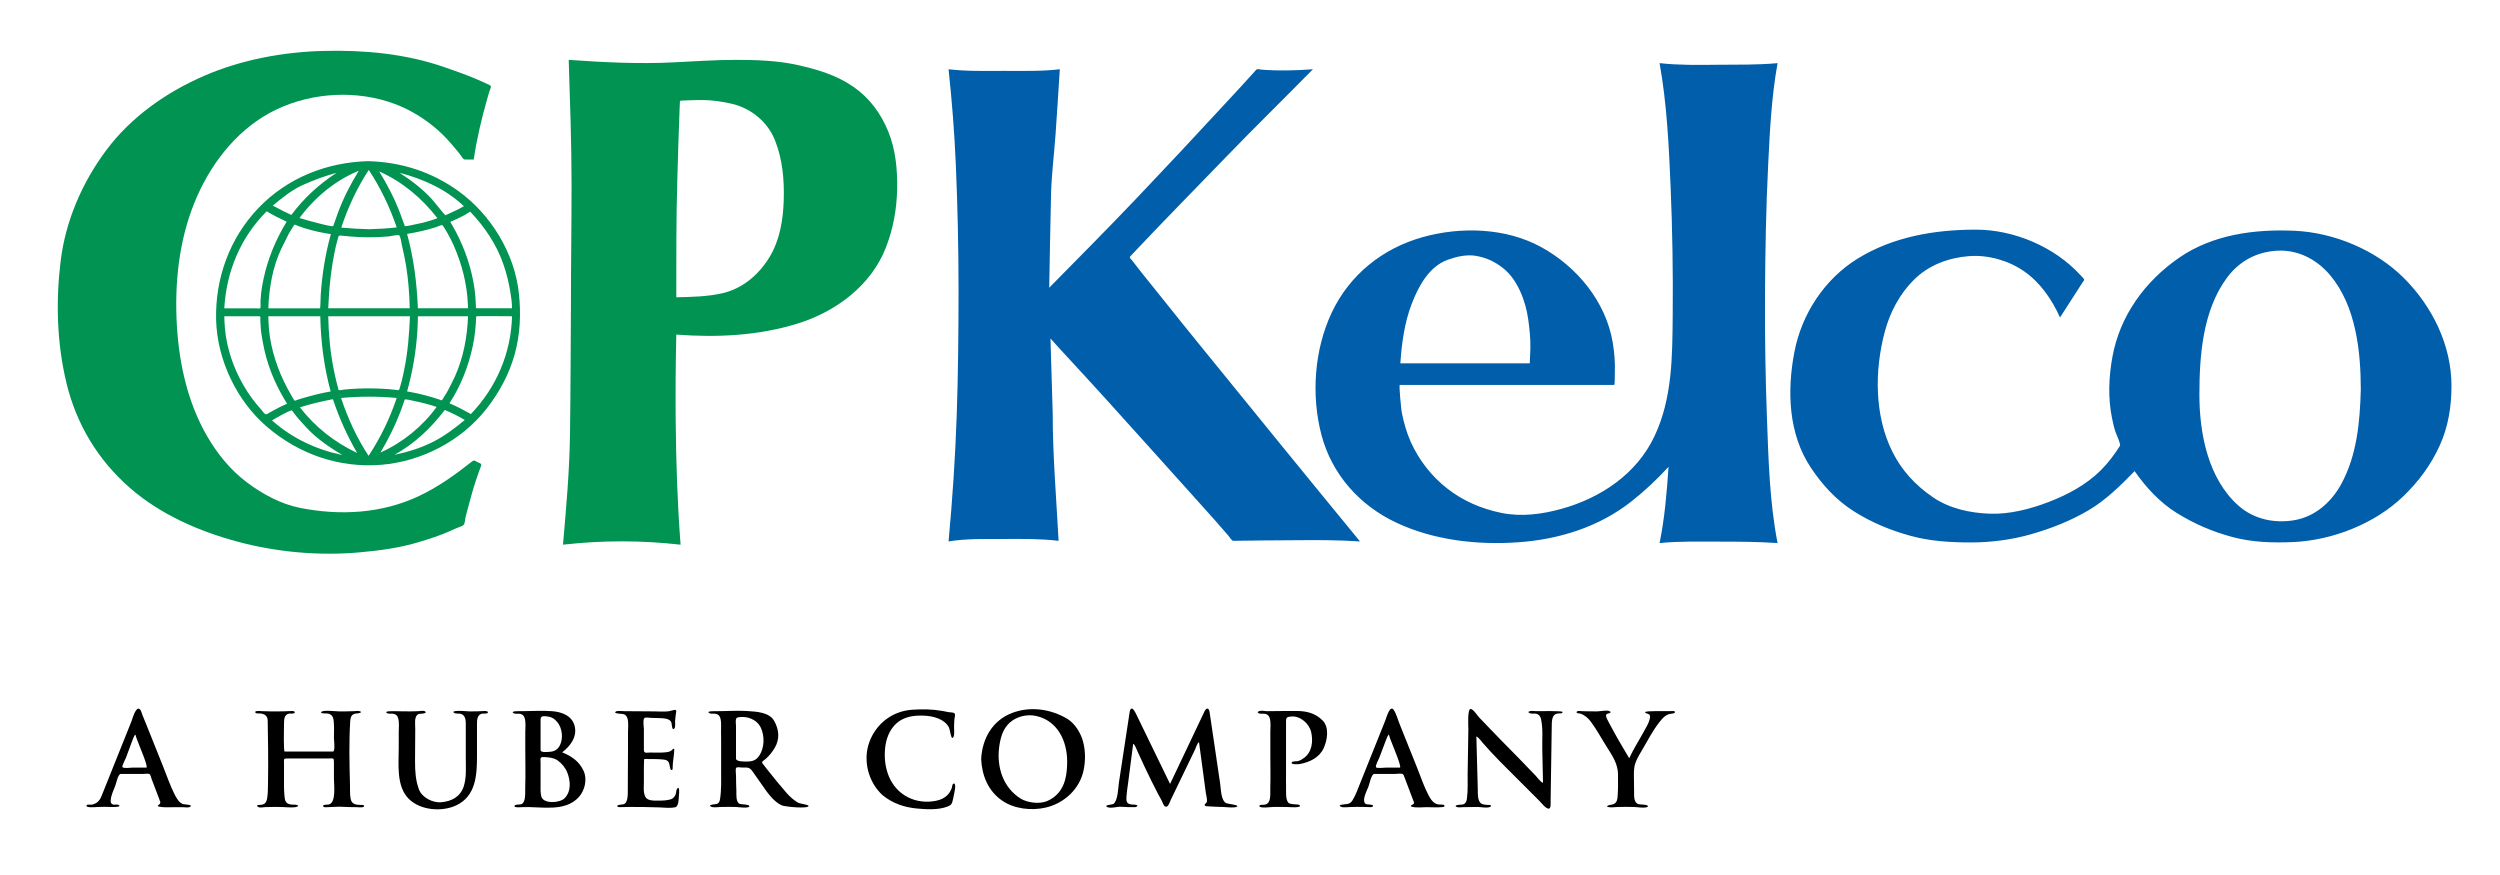 <?xml version="1.0" encoding="utf-8"?>
<!-- Generator: Adobe Illustrator 16.0.0, SVG Export Plug-In . SVG Version: 6.00 Build 0)  -->
<!DOCTYPE svg PUBLIC "-//W3C//DTD SVG 1.1//EN" "http://www.w3.org/Graphics/SVG/1.1/DTD/svg11.dtd">
<svg version="1.1" id="Ebene_1" xmlns="http://www.w3.org/2000/svg" xmlns:xlink="http://www.w3.org/1999/xlink" x="0px" y="0px"
	 width="566.929px" height="198.425px" viewBox="0 0 566.929 198.425" enable-background="new 0 0 566.929 198.425"
	 xml:space="preserve">
<g>
	<path fill="#009352" d="M107.428,36.178c0.708-4.751,1.786-9.351,3.117-13.965c0.139-0.483,0.28-0.965,0.422-1.448
		c0.152-0.514,0.641-1.198,0.092-1.46c-1.199-0.573-2.394-1.107-3.623-1.614c-2.188-0.904-4.429-1.685-6.665-2.462
		c-8.782-3.057-18.191-3.915-27.425-3.681c-9.14,0.232-18.626,1.992-27.041,5.642c-8.57,3.717-16.518,9.279-22.16,16.808
		c-5.497,7.335-9.284,16.081-10.396,25.229c-1.114,9.168-0.852,18.631,1.324,27.634c2.258,9.347,7.1,17.395,14.329,23.728
		c6.968,6.104,15.775,9.926,24.645,12.292c8.755,2.336,18.309,3.192,27.343,2.393c4.616-0.409,9.269-1.017,13.712-2.383
		c2.287-0.703,4.573-1.411,6.762-2.386c0.545-0.242,1.092-0.479,1.635-0.728c0.422-0.194,1.38-0.432,1.665-0.786
		c0.278-0.346,0.304-1.286,0.408-1.727c0.139-0.588,0.307-1.171,0.461-1.755c0.589-2.233,1.19-4.453,1.92-6.645
		c0.356-1.07,0.722-2.126,1.13-3.176c0.237-0.608-0.307-0.619-0.845-0.908c-0.72-0.388-0.701-0.524-1.326-0.03
		c-3.706,2.932-7.578,5.687-11.859,7.716c-8.463,4.011-17.957,4.513-27.04,2.701c-4.342-0.866-8.517-3.141-12.017-5.772
		c-3.728-2.802-6.703-6.461-9.03-10.482c-4.712-8.14-6.612-17.668-6.946-26.987c-0.333-9.3,0.875-18.771,4.649-27.337
		c3.664-8.318,9.75-15.847,18.094-19.8c8.168-3.871,18.229-4.402,26.732-1.227c3.619,1.352,6.835,3.355,9.74,5.891
		c1.415,1.235,2.663,2.614,3.865,4.055c0.556,0.666,1.124,1.327,1.621,2.039c0.372,0.532,0.345,0.632,0.967,0.632
		C106.27,36.178,106.849,36.178,107.428,36.178z"/>
	<path fill="#009352" d="M129.472,69.357c-0.066,9.702-0.078,19.406-0.212,29.107c-0.116,8.373-0.864,16.718-1.589,25.056
		c8.912-1.009,17.753-1.008,26.665,0c-0.723-9.331-1.024-18.693-1.109-28.051c-0.059-6.536-0.013-13.061,0.138-19.594
		c9.233,0.696,18.572,0.263,27.468-2.487c8.665-2.679,16.702-8.603,20.067-17.266c1.652-4.252,2.437-8.572,2.542-13.137
		c0.102-4.393-0.328-9.087-2.016-13.186c-1.685-4.091-4.239-7.583-7.901-10.12c-3.833-2.654-8.194-3.94-12.694-4.942
		c-4.468-0.995-9.239-1.16-13.801-1.16c-4.711,0-9.404,0.312-14.106,0.554c-8.026,0.415-15.95,0.009-23.958-0.554
		c0.296,9.42,0.646,18.867,0.646,28.292C129.611,51.033,129.472,60.194,129.472,69.357z M153.365,67.417
		c0-8.845-0.034-17.692,0.231-26.535c0.161-5.34,0.278-10.684,0.512-16.021c0.029-0.646,0.057-1.291,0.085-1.937
		c0.006-0.14,1.225-0.143,1.435-0.152c1.168-0.05,2.331-0.089,3.5-0.089c2.327,0,4.677,0.34,6.936,0.878
		c4.266,1.017,8.014,4.094,9.648,8.178c1.75,4.367,2.155,9.004,2.015,13.678c-0.134,4.465-0.902,9.138-3.292,13.001
		c-2.439,3.942-6.083,7.054-10.674,8.093C160.362,67.28,156.832,67.329,153.365,67.417"/>
	<path fill="#009352" d="M83.491,36.547c-9.355,0.238-18.29,3.767-24.835,10.572c-6.579,6.84-9.898,16.035-9.646,25.467
		c0.242,9.056,4.706,18.396,11.605,24.267c7.243,6.164,16.278,9.309,25.808,8.551c9.142-0.727,18.148-5.395,23.845-12.634
		c2.936-3.73,5.187-7.89,6.461-12.479c1.246-4.489,1.433-9.101,0.948-13.714c-0.954-9.083-6.309-17.887-13.675-23.216
		C97.928,38.966,90.967,36.742,83.491,36.547z M116.116,69.913c-2.613,0-5.226,0-7.838,0c-0.495,0-0.345-0.155-0.363-0.67
		c-0.022-0.625-0.063-1.247-0.105-1.871c-0.075-1.101-0.23-2.21-0.43-3.294c-0.864-4.688-2.491-8.998-4.888-13.112
		c-0.125-0.215-0.251-0.431-0.377-0.647c1.138-0.481,2.239-0.999,3.326-1.587c0.198-0.106,1.151-0.782,1.228-0.698
		c0.392,0.428,0.789,0.85,1.17,1.287c1.555,1.781,2.927,3.687,4.103,5.738c2.341,4.087,3.518,8.555,4.079,13.202
		C116.086,68.805,116.084,69.365,116.116,69.913 M83.675,88.074c-1.89,0-3.772,0.069-5.653,0.278
		c-0.216,0.024-1.2,0.265-1.257,0.041c-0.153-0.598-0.307-1.195-0.46-1.792c-0.225-0.878-0.411-1.77-0.593-2.657
		c-0.828-4.038-1.189-8.111-1.279-12.228c6.177,0,12.354,0,18.532,0c-0.169,4.048-0.473,8.063-1.286,12.039
		c-0.188,0.918-0.378,1.84-0.608,2.75c-0.125,0.493-0.274,0.981-0.412,1.471c-0.188,0.673-0.271,0.501-0.976,0.422
		C87.683,88.174,85.687,88.074,83.675,88.074 M89.96,90.246c-1.558,4.686-3.667,8.998-6.378,13.125
		c-2.702-4.116-4.686-8.458-6.238-13.125C81.588,89.86,85.717,89.86,89.96,90.246 M74.433,69.913
		c0.201-4.754,0.676-9.429,1.728-14.076c0.114-0.506,0.254-1,0.397-1.498c0.271-0.947,0.133-0.987,1.109-0.878
		c1.201,0.133,2.403,0.224,3.609,0.289c2.305,0.124,4.632,0.044,6.931-0.144c0.475-0.039,2.001-0.452,2.307-0.237
		c0.34,0.238,0.499,1.691,0.604,2.153c0.359,1.584,0.719,3.167,0.975,4.77c0.508,3.196,0.756,6.388,0.825,9.622
		C86.756,69.913,80.594,69.913,74.433,69.913 M83.675,51.981c-2.106-0.058-4.186-0.178-6.285-0.369
		c1.542-4.634,3.559-8.99,6.238-13.078c2.692,4.1,4.748,8.392,6.332,13.032C87.861,51.813,85.788,51.921,83.675,51.981
		 M85.985,38.858c5.317,2.406,9.646,6.033,13.217,10.628c-1.579,0.583-3.256,1.05-4.911,1.366c-0.269,0.051-2.437,0.567-2.494,0.408
		c-0.318-0.883-0.638-1.765-0.965-2.645C89.555,45.177,87.902,41.981,85.985,38.858 M90.606,39.182
		c5.399,1.406,10.498,3.722,14.604,7.579c-1.36,0.779-2.788,1.409-4.213,2.062c-0.067,0.031-2.734-3.316-3.062-3.669
		C95.752,42.803,93.291,40.916,90.606,39.182 M81.365,38.72c-1.915,3.122-3.574,6.34-4.819,9.791
		c-0.326,0.904-0.646,1.809-0.964,2.715c-0.084,0.237-2.066-0.271-2.408-0.352c-1.774-0.422-3.511-0.91-5.257-1.434
		C71.331,44.809,76.012,40.901,81.365,38.72 M66.069,48.748c-1.436-0.657-2.821-1.37-4.207-2.126
		c2.074-1.708,4.28-3.532,6.752-4.644c2.538-1.142,5.023-2.063,7.712-2.796C72.324,41.811,68.929,44.892,66.069,48.748
		 M75.034,53.092c-1.264,4.534-2.001,9.157-2.308,13.853c-0.029,0.442-0.067,2.968-0.143,2.968c-1.068,0-2.135,0-3.203,0
		c-2.829,0-5.657,0-8.485,0c-0.016,0-0.032,0-0.047,0c0.157-4.55,0.988-9.44,2.976-13.58c0.524-1.093,1.064-2.177,1.625-3.252
		c0.222-0.424,0.498-0.825,0.747-1.234c0.181-0.297,0.362-0.595,0.543-0.893c0.057-0.093,0.726,0.232,0.842,0.276
		c2.012,0.768,4.267,1.33,6.391,1.685C74.325,52.974,74.68,53.033,75.034,53.092 M72.63,71.716
		c0.122,5.782,0.832,11.468,2.357,17.051c-2.173,0.38-4.27,0.926-6.385,1.534c-0.584,0.168-1.14,0.361-1.708,0.577
		c-0.14,0.053-0.755-1.087-0.889-1.324c-0.566-1-1.122-2.006-1.62-3.043c-1.983-4.139-3.341-8.884-3.495-13.494
		c-0.015-0.434-0.029-0.868-0.043-1.301C64.774,71.716,68.703,71.716,72.63,71.716 M75.495,90.525
		c1.433,4.294,3.227,8.284,5.5,12.199c-5.165-2.453-9.465-5.83-12.986-10.351C70.483,91.593,72.948,91.012,75.495,90.525
		 M77.622,103.186c-5.944-1.233-11.393-3.811-15.944-7.855c0.458-0.259,4.323-2.555,4.559-2.222
		c0.995,1.409,2.148,2.669,3.321,3.927C71.901,99.547,74.715,101.412,77.622,103.186 M86.264,102.632
		c1.783-2.974,3.305-6.044,4.545-9.281c0.345-0.902,0.659-1.804,0.963-2.721c0.072-0.218,1.971,0.272,2.294,0.336
		c1.679,0.336,3.328,0.772,4.951,1.314C95.798,96.738,91.277,100.384,86.264,102.632 M100.868,92.973
		c1.563,0.664,3.076,1.382,4.528,2.265c-2.291,1.908-4.667,3.701-7.348,5.037c-2.731,1.361-5.617,2.244-8.596,2.865
		C94.033,100.591,97.699,97.109,100.868,92.973 M92.317,88.767c1.25-4.481,2.04-9.079,2.333-13.725
		c0.024-0.388,0.147-3.327,0.122-3.327c0.959,0,1.919,0,2.878,0c2.813,0,5.625,0,8.437,0c0.016,0,0.032,0,0.048,0
		c-0.168,4.642-1.042,9.372-2.959,13.633c-0.486,1.08-1.062,2.129-1.594,3.187c-0.215,0.428-0.487,0.831-0.737,1.239
		c-0.181,0.297-0.363,0.595-0.544,0.891c-0.152,0.25-0.499-0.004-0.745-0.085c-2.132-0.708-4.298-1.298-6.512-1.686
		C92.802,88.852,92.56,88.81,92.317,88.767 M94.767,69.913c-0.243-5.75-0.934-11.308-2.449-16.868
		c2.229-0.387,4.436-0.829,6.585-1.548c0.218-0.073,1.365-0.55,1.433-0.451c0.359,0.528,0.705,1.046,1.02,1.603
		c0.532,0.942,1.056,1.925,1.491,2.915c1.897,4.311,3.09,8.874,3.262,13.595c0.009,0.251,0.018,0.503,0.027,0.754
		C102.345,69.913,98.556,69.913,94.767,69.913 M60.476,47.916c1.466,0.891,2.973,1.638,4.528,2.357
		c-2.494,4.1-4.255,8.344-5.259,13.04c-0.222,1.038-0.415,2.11-0.528,3.165c-0.064,0.602-0.112,1.202-0.153,1.805
		c-0.023,0.328,0.12,1.471-0.066,1.63c-0.124,0.105-0.806,0-0.96,0c-0.818,0-1.637,0-2.456,0c-1.486,0-2.972,0-4.458,0
		c-0.086,0-0.173,0-0.26,0C51.342,61.57,54.536,53.855,60.476,47.916 M50.863,71.716c2.625,0,5.25,0,7.875,0
		c0.467,0,0.275,0.447,0.29,0.868c0.021,0.607,0.066,1.212,0.106,1.82c0.073,1.101,0.294,2.233,0.488,3.32
		c0.809,4.53,2.48,8.806,4.829,12.754c0.211,0.356,0.431,0.708,0.646,1.062c-1.049,0.468-2.07,0.964-3.072,1.526
		c-0.495,0.277-0.989,0.554-1.483,0.83c-0.479,0.268-0.913-0.583-1.243-0.943c-1.538-1.676-2.862-3.492-4.014-5.457
		c-2.339-3.989-3.892-8.532-4.288-13.153C50.921,73.466,50.889,72.596,50.863,71.716 M106.782,93.896
		c-1.594-0.89-3.172-1.727-4.853-2.449c2.589-3.978,4.291-8.358,5.287-12.989c0.477-2.222,0.688-4.436,0.767-6.706
		c0.003-0.116,7.054-0.038,7.783-0.038c0.117,0,0.233,0,0.35,0C115.886,80.104,112.572,87.849,106.782,93.896"/>
	<path fill="#005EAA" d="M238.72,93.575c0,9.673,0.818,19.312,1.334,28.966c0.002,0.034,0.004,0.068,0.005,0.103
		c-4.108-0.49-8.298-0.44-12.43-0.417c-4.119,0.023-8.45-0.125-12.523,0.555c0.875-9.486,1.522-18.991,1.847-28.514
		c0.326-9.534,0.416-19.067,0.416-28.605c0-9.413-0.212-18.818-0.611-28.222c-0.308-7.262-0.875-14.508-1.652-21.735
		c4.149,0.491,8.443,0.37,12.616,0.37c4.174,0,8.467,0.12,12.616-0.37c-0.318,4.907-0.621,9.815-0.966,14.72
		c-0.319,4.537-0.913,9.086-1.025,13.634c-0.175,7.062-0.278,14.124-0.413,21.186c6.611-6.71,13.252-13.391,19.745-20.218
		c6.742-7.09,13.424-14.229,20.058-21.421c1.206-1.306,2.428-2.596,3.621-3.912c0.789-0.868,1.576-1.736,2.364-2.604
		c0.382-0.42,0.763-0.84,1.145-1.261c0.254-0.279,0.867-0.063,1.217-0.035c3.889,0.313,7.768,0.199,11.652-0.089
		c-6.589,6.71-13.328,13.279-19.855,20.048c-6.71,6.958-13.508,13.833-20.139,20.866c-0.486,0.516-0.973,1.031-1.459,1.547
		c-0.261,0.277,0.191,0.571,0.395,0.834c0.756,0.97,1.497,1.955,2.27,2.911c1.566,1.939,3.131,3.879,4.683,5.83
		c2.894,3.641,5.813,7.263,8.75,10.869c6.077,7.457,12.125,14.936,18.206,22.39c5.931,7.269,11.863,14.537,17.823,21.783
		c-4.688-0.312-9.454-0.327-14.153-0.279c-4.862,0.049-9.724,0.041-14.585,0.138c-0.335,0.007-0.881-0.895-1.09-1.136
		c-0.313-0.359-0.626-0.718-0.938-1.078c-0.769-0.886-1.534-1.774-2.313-2.651c-1.673-1.883-3.366-3.747-5.045-5.624
		c-3.314-3.705-6.656-7.384-9.971-11.088c-6.238-6.968-12.528-13.908-18.882-20.77c-1.085-1.171-2.162-2.345-3.218-3.542
		C238.382,82.36,238.551,87.967,238.72,93.575z M376.344,14.318c1.667,9.269,2.108,18.733,2.505,28.128
		c0.41,9.698,0.567,19.429,0.472,29.135c-0.092,9.32-0.07,18.719-4.128,27.336c-4.021,8.542-12.171,14.004-21.1,16.48
		c-4.402,1.221-9.108,1.85-13.634,0.915c-4.528-0.936-8.64-2.688-12.292-5.547c-3.53-2.762-6.425-6.462-8.25-10.559
		c-0.945-2.125-1.576-4.353-2.032-6.632c-0.105-0.523-0.697-6.285-0.443-6.285c10.713,0,21.426,0,32.138,0c5.11,0,10.221,0,15.331,0
		c0.376,0,0.752,0,1.128,0c0.188,0,0.143-2.359,0.153-2.63c0.096-2.363-0.082-4.674-0.474-7.005
		c-1.557-9.274-8.155-17.212-16.241-21.633c-8.02-4.386-18.213-4.667-26.88-2.238c-9.081,2.545-16.577,8.552-20.612,17.135
		c-3.955,8.414-4.671,18.728-2.321,27.689c2.344,8.939,8.629,15.979,16.921,19.889c8.545,4.029,18.388,5.134,27.738,4.477
		c9.26-0.651,18.328-3.493,25.668-9.286c3.009-2.375,5.79-5.003,8.387-7.821c-0.4,5.788-0.863,11.594-2.033,17.284
		c4.435-0.439,8.935-0.323,13.387-0.323c4.454,0,8.926,0.027,13.37,0.323c-1.817-9.313-2.064-18.995-2.413-28.455
		c-0.342-9.293-0.489-18.595-0.438-27.893c0.056-9.83,0.229-19.655,0.72-29.473c0.383-7.684,0.754-15.431,2.132-23.012
		c-4.499,0.43-9.062,0.32-13.577,0.37C385.171,14.736,380.673,14.8,376.344,14.318 M317.561,82.391
		c0.302-4.504,0.933-9.207,2.557-13.444c1.519-3.968,3.932-8.529,8.224-10.053c2.032-0.721,4.338-1.253,6.512-0.847
		c2.282,0.426,4.076,1.269,5.907,2.681c3.377,2.602,5.202,7.52,5.784,11.601c0.322,2.263,0.554,4.535,0.5,6.826
		c-0.006,0.264-0.122,3.236-0.14,3.236c-0.442,0-0.887,0-1.33,0c-6.227,0-12.451,0-18.678,0
		C323.784,82.391,320.673,82.391,317.561,82.391 M484.065,106.837c-3.129,3.223-6.49,6.54-10.384,8.843
		c-4.06,2.403-8.517,4.161-13.042,5.455c-4.433,1.268-9.098,1.876-13.706,1.876c-4.556,0-9.226-0.274-13.641-1.488
		c-4.609-1.268-8.909-3.041-12.949-5.613c-3.979-2.533-7.108-5.971-9.699-9.863c-5.12-7.693-5.41-17.416-3.729-26.21
		c1.653-8.647,6.845-16.573,14.373-21.208c8.052-4.958,17.46-6.555,26.799-6.555c8.594,0,17.809,3.885,23.64,10.261
		c0.146,0.159,0.92,0.907,0.925,1.108c0.004,0.113-0.246,0.384-0.305,0.473c-0.62,0.964-1.24,1.929-1.86,2.892
		c-1.111,1.728-2.224,3.457-3.335,5.185c-1.848-4.104-4.458-7.93-8.201-10.514c-3.526-2.434-8.161-3.729-12.451-3.395
		c-4.65,0.363-9.158,2.041-12.506,5.383c-3.223,3.218-5.398,7.349-6.573,11.736c-2.346,8.763-2.392,19.036,1.744,27.29
		c2.135,4.258,5.253,7.596,9.164,10.265c3.778,2.579,8.377,3.561,12.867,3.732c4.483,0.171,9.177-1.047,13.332-2.633
		c4.271-1.631,8.595-3.936,11.85-7.188c1.688-1.685,3.099-3.549,4.365-5.564c0.246-0.392-0.839-2.642-1.011-3.157
		c-0.338-1.016-0.582-2.123-0.795-3.172c-0.931-4.582-0.732-9.212,0.087-13.787c1.681-9.39,7.436-17.252,15.194-22.583
		c7.63-5.243,17.097-6.473,26.102-6.077c8.967,0.395,18.462,4.367,24.823,10.729c6.44,6.44,10.784,15.211,10.784,24.467
		c0,4.626-0.723,9.23-2.651,13.471c-2.021,4.443-4.767,8.167-8.277,11.548c-6.492,6.254-16.094,9.996-25.053,10.383
		c-4.591,0.198-9.267,0.049-13.73-1.154c-4.549-1.226-8.613-2.98-12.617-5.461C489.794,113.955,486.608,110.476,484.065,106.837
		 M535.363,88.398c0-8.755-1.103-19.054-6.976-26.018c-2.939-3.484-7.14-5.733-11.775-5.539c-4.715,0.197-8.737,2.291-11.565,6.094
		c-5.529,7.434-6.285,17.665-6.285,26.603c0,8.834,1.988,19.061,8.902,25.166c3.502,3.093,8.259,4.052,12.773,3.232
		c4.619-0.839,8.275-4.103,10.479-8.14C534.489,103.256,535.163,95.71,535.363,88.398"/>
	<path d="M27.342,175.509c-0.604,0.132-0.986,2.107-1.176,2.612c-0.387,1.023-0.935,2.112-1.042,3.212
		c-0.04,0.409-0.086,0.721,0.278,0.993c0.454,0.339,1.067-0.025,1.478,0.207c0.955,0.543-1.489,0.481-1.743,0.467
		c-1.007-0.061-2.027-0.041-3.033,0.006c-0.345,0.015-2.908,0.275-2.433-0.426c0.142-0.209,1.008-0.047,1.228-0.113
		c0.577-0.173,1.03-0.352,1.452-0.81c0.509-0.555,0.744-1.305,1.018-1.988c2.153-5.375,4.305-10.752,6.458-16.126
		c0.232-0.582,0.988-3.464,1.86-2.73c0.333,0.279,0.497,1.051,0.655,1.437c0.241,0.588,0.482,1.177,0.724,1.765
		c0.386,0.941,0.761,1.886,1.135,2.832c0.918,2.318,1.839,4.636,2.779,6.943c0.856,2.104,1.582,4.315,2.608,6.342
		c0.411,0.811,1.07,2.051,2.058,2.242c0.343,0.066,2.307,0.11,1.409,0.622c-0.374,0.213-1.226,0.047-1.651,0.047
		c-0.555,0-1.11,0-1.666,0c-1.142,0-2.398,0.115-3.524-0.094c-1.167-0.215,0.405-0.407,0.11-1.185
		c-0.663-1.752-1.326-3.502-1.989-5.253c-0.074-0.194-0.206-0.868-0.432-0.979c-0.347-0.171-1.066-0.023-1.437-0.023
		C30.758,175.509,29.05,175.509,27.342,175.509z M33.211,174.076c0.423-0.185-1.485-4.647-1.69-5.212
		c-0.26-0.717-0.596-1.44-0.783-2.181c-0.116-0.458-0.713,1.209-0.755,1.319c-0.469,1.269-0.938,2.534-1.407,3.802
		c-0.119,0.32-0.935,1.824-0.82,2.134c0.141,0.381,1.93,0.138,2.262,0.138C31.083,174.076,32.146,174.076,33.211,174.076"/>
	<path d="M75.588,170.426c0.453-0.383,0.139-2.502,0.139-3.052c0-1.059,0.064-2.14-0.004-3.194
		c-0.065-1.029-0.091-2.086-1.292-2.351c-0.464-0.103-0.953,0.034-1.408-0.113c-0.564-0.183,0.146-0.458,0.392-0.487
		c1.091-0.126,2.321,0.07,3.42,0.094c1.138,0.025,2.283-0.02,3.42-0.047c0.462-0.011,1.041-0.149,1.478,0.07
		c0.509,0.258-0.601,0.438-0.689,0.438c-1.21,0-1.556,0.667-1.624,1.767c-0.293,4.723-0.184,9.561-0.055,14.289
		c0.03,1.079-0.053,2.249,0.151,3.308c0.236,1.228,1.182,1.386,2.313,1.386c0.228,0,0.882-0.05,0.692,0.37
		c-0.139,0.308-1.428,0.139-1.643,0.139c-1.109,0-2.232-0.023-3.338-0.089c-1.084-0.064-2.209,0.089-3.298,0.089
		c-0.33,0-0.965,0.128-0.965-0.321c0-0.292,1.037-0.237,1.248-0.279c1.772-0.36,1.202-4.524,1.202-5.896c0-1.249,0-2.5,0-3.751
		c0-0.998-0.185-0.797-1.125-0.797c-3.106,0-6.214,0-9.32,0c-1.048,0-0.877,0.087-0.877,1.199c0,1.136,0,2.274,0,3.41
		c0,1.168-0.022,2.342,0.075,3.506c0.1,1.199,0.105,2.142,1.496,2.329c0.429,0.058,1.01-0.02,1.41,0.115
		c0.59,0.198-0.184,0.458-0.393,0.485c-1.137,0.151-2.385-0.047-3.532-0.047c-1.1,0-2.194-0.017-3.295,0.032
		c-0.421,0.02-1.163,0.181-1.538,0.015c-0.318-0.141-0.489-0.509,0.023-0.509c1.325,0,1.754-0.36,1.955-1.646
		c0.177-1.134,0.139-2.314,0.171-3.459c0.069-2.515,0.023-5.035,0.023-7.553c0-2.154-0.094-4.311-0.094-6.463
		c0-1.181-0.865-1.629-1.938-1.629c-0.331,0-0.881,0.068-0.881-0.345c0-0.333,1.409-0.177,1.577-0.171
		c2.195,0.09,4.412,0.081,6.605-0.029c0.225-0.013,0.968,0,0.739,0.406c-0.151,0.269-1.041,0.128-1.294,0.184
		c-1.14,0.252-1.08,1.458-1.11,2.404c-0.021,0.665-0.122,6.192,0.145,6.192c2.746,0,5.493,0,8.24,0
		C73.722,170.426,74.655,170.426,75.588,170.426z"/>
	<path d="M90.423,169.595c0-1.17,0-2.342,0-3.512c0-1.034,0.156-2.24-0.138-3.235c-0.145-0.488-0.407-0.801-0.917-0.948
		c-0.466-0.137-1.122,0.045-1.535-0.162c-1.07-0.532,1.39-0.462,1.707-0.462c1.172,0,2.343,0.076,3.516,0.047
		c0.597-0.016,1.188-0.047,1.786-0.047c0.377,0,1.23-0.224,1.542,0.047c0.317,0.276,0.075,0.373-0.277,0.462
		c-0.515,0.135-1.091-0.065-1.525,0.369c-0.659,0.66-0.404,2.261-0.416,3.097c-0.034,2.474-0.045,4.946-0.045,7.422
		c0,2.185,0.114,4.292,0.887,6.347c0.706,1.876,3.153,3.075,5.061,2.907c2.297-0.203,4.298-1.215,5.072-3.527
		c0.686-2.05,0.486-4.341,0.486-6.468c0-2.432,0-4.865,0-7.297c0-0.955,0.075-2.188-0.899-2.675
		c-0.463-0.229-0.935-0.079-1.413-0.175c-0.275-0.053-0.825-0.368-0.253-0.485c1.048-0.213,2.28-0.009,3.351,0.023
		c1.133,0.034,2.29-0.025,3.422-0.083c0.181-0.011,0.986,0.011,0.783,0.406c-0.139,0.273-1.164,0.124-1.412,0.209
		c-1.044,0.354-1.036,1.478-1.036,2.437c0,2.423,0,4.846,0,7.271c0,4.297-0.292,8.989-4.692,11.065
		c-3.255,1.536-8.115,1.157-10.744-1.433C89.817,178.322,90.423,173.306,90.423,169.595z"/>
	<path d="M119.121,169.595c0-1.17,0-2.342,0-3.512c0-1.025,0.163-2.24-0.139-3.235c-0.141-0.465-0.436-0.81-0.916-0.948
		c-0.448-0.13-1.203,0.064-1.58-0.162c-0.951-0.571,1.539-0.462,1.891-0.462c2.252,0,4.603-0.18,6.842,0
		c2.178,0.177,4.478,1.004,5.085,3.328c0.646,2.481-0.967,4.582-2.82,6.008c2.155,0.872,3.886,2.059,4.875,4.229
		c0.855,1.877,0.268,4.395-1.082,5.895c-3.2,3.553-8.669,2.105-12.88,2.3c-0.243,0.01-1.727,0.17-1.727-0.198
		c0-0.478,1.042-0.353,1.407-0.427c1.229-0.247,0.997-2.672,1.027-3.621C119.203,175.73,119.121,172.655,119.121,169.595z
		 M122.587,170.103c0.019,0.641,1.713,0.406,2.15,0.377c1.002-0.075,1.716-0.508,2.192-1.394c0.852-1.584,0.593-4-0.574-5.368
		c-0.66-0.776-1.326-1.164-2.336-1.262c-0.795-0.077-1.432-0.158-1.432,0.737C122.587,165.497,122.587,167.801,122.587,170.103
		 M126.423,172.412c-0.951-0.597-1.886-0.656-2.982-0.733c-1.089-0.074-0.853,0.358-0.853,1.296c0,1.618,0,3.237,0,4.857
		c0,0.916-0.063,1.862,0.16,2.757c0.452,1.808,4.209,1.499,5.26,0.452c1.548-1.541,1.393-3.91,0.634-5.854
		C128.204,174.07,127.387,173.111,126.423,172.412"/>
	<path d="M142.413,169.595c0-1.17,0-2.342,0-3.512c0-0.991,0.167-2.282-0.139-3.235c-0.419-1.304-1.588-0.816-2.566-1.132
		c-0.431-0.141-0.076-0.413,0.199-0.451c0.577-0.085,1.177,0.011,1.762,0.011c2.215,0,4.431,0.047,6.647,0.047
		c1.095,0,2.26,0.112,3.345-0.023c0.275-0.034,1.321-0.395,1.52-0.301c0.333,0.16,0.108,0.588,0.085,0.874
		c-0.046,0.556-0.146,1.112-0.179,1.668c-0.024,0.401,0.127,1.288-0.138,1.618c-0.621,0.775-0.569-1.119-0.74-1.433
		c-0.463-0.85-1.845-0.848-2.677-0.88c-0.582-0.021-1.162-0.045-1.745-0.045c-0.296,0-1.424-0.179-1.633,0
		c-0.431,0.369-0.139,2.051-0.139,2.563c0,1.548,0,3.095,0,4.642c0,0.955,0.596,0.65,1.419,0.65c1.162,0,2.347,0.066,3.505-0.051
		c0.486-0.05,0.918-0.124,1.314-0.409c0.059-0.043,0.647-0.723,0.647-0.207c0,0.993-0.23,2.046-0.308,3.045
		c-0.034,0.436-0.063,0.885-0.063,1.319c0,0.339-0.388,0.348-0.484,0.07c-0.345-0.995-0.052-1.99-1.46-2.161
		c-1.146-0.138-2.313-0.128-3.466-0.128c-0.158,0-1.059-0.104-1.059,0.094c0,0.561-0.047,1.16-0.047,1.733c0,1.116,0,2.233,0,3.35
		c0,1.087-0.177,2.37,0.324,3.374c0.461,0.923,1.891,0.878,2.76,0.878c1.031,0,2.029-0.011,3.025-0.299
		c0.45-0.13,0.716-0.467,0.964-0.835c0.294-0.441,0.172-1.155,0.459-1.545c0.635-0.861,0.459,1.061,0.427,1.379
		c-0.067,0.673-0.005,2.614-0.856,2.802c-1.143,0.252-2.49,0.07-3.657,0.03c-2.2-0.077-4.395-0.101-6.593-0.101
		c-0.768,0-1.532,0.047-2.3,0.047c-0.643,0-0.859-0.352-0.191-0.509c0.679-0.16,1.235,0.047,1.618-0.646
		c0.336-0.604,0.37-1.538,0.37-2.212C142.367,176.316,142.413,172.956,142.413,169.595z"/>
	<path d="M163.532,169.595c0-1.17,0.009-2.342-0.023-3.512c-0.029-1.036,0.133-2.237-0.162-3.235
		c-0.144-0.488-0.406-0.801-0.916-0.948c-0.461-0.134-1.128,0.047-1.534-0.162c-1.044-0.534,1.38-0.462,1.699-0.462
		c2.272,0,4.65-0.184,6.911-0.03c2.005,0.137,4.959,0.234,6.083,2.282c1.083,1.976,1.277,4.056,0.094,6.067
		c-0.556,0.944-1.218,1.761-2.032,2.493c-0.32,0.286-1.051,0.623-0.756,1.006c0.396,0.517,0.793,1.03,1.195,1.539
		c1.386,1.754,2.791,3.486,4.264,5.168c0.785,0.897,1.596,1.615,2.619,2.227c0.362,0.218,2.375,0.433,2.383,0.738
		c0.018,0.694-5.394,0.193-6.101-0.139c-1.995-0.936-3.399-3.133-4.63-4.883c-0.667-0.948-1.325-1.903-1.999-2.847
		c-0.722-1.013-1.222-0.825-2.45-0.847c-0.286-0.004-1.007-0.168-1.226,0.073c-0.218,0.24-0.046,1.425-0.046,1.702
		c0,1.195,0.043,2.387,0.082,3.58c0.025,0.784-0.155,2.52,0.773,2.896c0.34,0.139,2.424,0.081,2.149,0.601
		c-0.25,0.476-2.716,0.092-3.199,0.092c-1.114,0-2.219-0.04-3.333,0.011c-0.57,0.025-1.219,0.113-1.786,0.036
		c-0.175-0.023-0.942-0.3-0.394-0.485c1.086-0.364,1.862,0.119,2.089-1.343c0.337-2.174,0.245-4.448,0.245-6.641
		C163.532,172.913,163.532,171.255,163.532,169.595z M166.905,171.905c-0.146,0.897,1.988,0.786,2.504,0.786
		c1.209,0,2.069-0.279,2.764-1.317c1.181-1.765,1.255-4.366,0.392-6.284c-0.893-1.984-3.227-2.819-5.269-2.404
		c-0.669,0.137-0.392,1.431-0.392,1.936c0,1.689,0,3.382,0,5.072C166.905,170.431,166.905,171.168,166.905,171.905"/>
	<path d="M200.132,180.314c-3.214-2.915-4.5-7.874-3.003-11.992c1.526-4.2,5.21-7.066,9.73-7.373
		c2.259-0.153,4.51-0.137,6.745,0.258c0.529,0.092,1.056,0.191,1.582,0.298c0.382,0.077,1.084-0.006,1.307,0.324
		c0.191,0.283-0.041,0.974-0.063,1.292c-0.042,0.594-0.075,1.187-0.075,1.783c0,0.403,0.212,2.436-0.417,2.425
		c-0.288-0.004-0.549-1.994-0.738-2.356c-1.022-1.952-3.556-2.583-5.6-2.681c-2.256-0.109-4.586,0.185-6.324,1.758
		c-1.612,1.46-2.379,3.598-2.571,5.729c-0.394,4.358,1.051,8.876,5.159,10.999c1.95,1.008,4.255,1.255,6.404,0.817
		c1.054-0.213,1.96-0.624,2.7-1.417c0.38-0.407,0.614-0.896,0.842-1.399c0.108-0.237,0.109-1.157,0.545-1.096
		c0.565,0.081,0.021,2.253-0.051,2.625c-0.104,0.542-0.195,1.103-0.367,1.624c-0.209,0.64-0.527,0.75-1.129,0.989
		c-2.015,0.797-4.824,0.624-6.935,0.422C205.005,183.07,202.372,182.155,200.132,180.314z"/>
	<path d="M222.5,172.135c0.229-4.611,2.524-8.727,6.978-10.442c4.175-1.606,8.838-0.916,12.591,1.343
		c1.72,1.036,3.084,3.308,3.561,5.213c0.529,2.116,0.541,4.205,0.117,6.338c-0.859,4.319-4.413,7.585-8.623,8.552
		c-3.23,0.744-7.177,0.312-9.936-1.626C224.057,179.314,222.675,175.852,222.5,172.135z M242.002,172.691
		c0-4.656-2.165-9.234-7.01-10.327c-2.072-0.469-4.459,0.1-6.028,1.523c-1.62,1.471-2.149,3.621-2.4,5.712
		c-0.536,4.469,0.962,9.038,4.855,11.479c1.565,0.982,4.31,1.305,6.018,0.589c2.101-0.881,3.476-2.554,4.08-4.748
		C241.896,175.539,242.002,174.119,242.002,172.691"/>
	<path d="M256.189,161.369c0.412-1.712,1.265,0.175,1.604,0.869c0.87,1.792,1.74,3.582,2.609,5.373
		c1.646,3.388,3.292,6.776,4.938,10.163c2.316-4.881,4.632-9.759,6.949-14.639c0.287-0.604,0.573-1.206,0.859-1.81
		c0.464-0.979,1.016-0.784,1.159,0.186c0.323,2.188,0.646,4.377,0.969,6.565c0.476,3.219,0.951,6.437,1.426,9.654
		c0.179,1.211,0.156,3.89,1.431,4.424c0.374,0.156,2.531,0.35,2.457,0.657c-0.123,0.513-2.644,0.206-3.069,0.195
		c-1.152-0.031-2.298-0.065-3.449-0.146c-0.318-0.023-0.974,0.021-0.877-0.418c0.038-0.168,0.382-0.317,0.463-0.557
		c0.175-0.518-0.137-1.556-0.209-2.09c-0.197-1.465-0.395-2.929-0.591-4.393c-0.319-2.367-0.637-4.735-0.956-7.101
		c-0.399,0.168-0.733,1.332-0.926,1.73c-0.699,1.449-1.397,2.896-2.096,4.343c-1.128,2.338-2.256,4.676-3.385,7.014
		c-0.238,0.494-0.602,1.831-1.264,1.513c-0.359-0.17-0.603-0.943-0.757-1.276c-0.238-0.514-0.552-0.993-0.814-1.496
		c-1.061-2.028-2.077-4.089-3.054-6.161c-0.544-1.152-1.076-2.31-1.603-3.472c-0.134-0.294-0.96-2.389-1.059-1.623
		c-0.384,2.971-0.767,5.941-1.15,8.912c-0.106,0.827-0.257,1.658-0.308,2.489c-0.065,1.046-0.275,1.978,1.041,2.152
		c0.398,0.053,0.971-0.007,1.327,0.175c0.315,0.162-0.267,0.438-0.406,0.438c-1.05,0-2.12,0.011-3.166-0.085
		c-0.877-0.081-2.321,0.438-3.129,0.085c-1.099-0.479,1.133-0.561,1.354-0.739c1.035-0.835,1.038-3.563,1.224-4.786
		C254.549,172.135,255.37,166.752,256.189,161.369z"/>
	<path d="M288.076,169.595c0-1.17,0-2.342,0-3.512c0-1.002,0.155-2.27-0.138-3.235c-0.142-0.465-0.438-0.81-0.917-0.948
		c-0.447-0.13-1.198,0.064-1.58-0.162c-0.384-0.226-0.281-0.311,0.093-0.462c0.505-0.203,1.254,0,1.799,0
		c2.262,0,4.538-0.075,6.798-0.047c2.265,0.029,4.195,0.534,5.797,2.147c1.582,1.597,1.063,4.506,0.239,6.296
		c-0.986,2.148-3.197,3.18-5.384,3.584c-0.296,0.054-2.26,0.224-1.808-0.428c0.154-0.222,1.073-0.164,1.339-0.23
		c0.535-0.132,0.939-0.39,1.379-0.705c1.861-1.341,2.119-3.8,1.64-5.887c-0.432-1.882-2.425-3.667-4.424-3.522
		c-0.978,0.07-1.273,0.126-1.273,1.091c0,1.355,0,2.711,0,4.064c0,2.472,0,4.944,0,7.414c0,1.166-0.028,2.336,0.009,3.501
		c0.03,0.991-0.154,2.601,0.475,3.425c0.496,0.652,2.44,0.203,2.657,0.695c0.255,0.577-2.246,0.355-2.647,0.341
		c-1.127-0.041-2.247-0.02-3.372-0.02c-0.502,0-2.973,0.371-3.152-0.159c-0.127-0.376,0.649-0.318,0.828-0.331
		c0.538-0.04,0.89-0.106,1.205-0.526c0.586-0.782,0.399-2.459,0.43-3.386c0.076-2.397,0.009-4.811,0.009-7.208
		C288.076,170.788,288.076,170.191,288.076,169.595z"/>
	<path d="M311.553,175.509c-0.609,0.238-0.987,2.233-1.206,2.811c-0.34,0.901-1.013,2.112-1.013,3.099
		c0,1.364,0.971,0.831,1.871,1.139c0.378,0.13,0.008,0.485-0.253,0.485c-0.543,0-1.076-0.029-1.618-0.047
		c-1.104-0.032-2.2-0.025-3.303,0.023c-0.532,0.023-1.117,0.092-1.643,0.023c-0.171-0.021-0.924-0.307-0.393-0.485
		c0.955-0.32,2.017,0.06,2.671-0.995c0.401-0.646,0.72-1.298,1.002-2.004c2.171-5.419,4.342-10.839,6.513-16.258
		c0.245-0.611,1.033-3.596,1.897-2.28c0.603,0.918,0.932,2.239,1.349,3.252c0.385,0.939,0.757,1.886,1.131,2.83
		c0.933,2.354,1.875,4.708,2.827,7.054c0.827,2.037,1.521,4.214,2.556,6.157c0.497,0.934,1.128,1.952,2.257,2.116
		c0.233,0.034,1.166-0.025,1.3,0.151c0.312,0.415-0.327,0.438-0.603,0.462c-1.105,0.094-2.26,0-3.37,0c-1.043,0-2.406,0.2-3.4-0.115
		c-0.612-0.195,0.399-0.5,0.486-0.671c0.13-0.254-0.059-0.569-0.15-0.812c-0.656-1.73-1.312-3.461-1.968-5.194
		c-0.12-0.315-0.167-0.611-0.471-0.741c-0.4-0.171-1.249,0-1.677,0C314.748,175.509,313.15,175.509,311.553,175.509z
		 M317.468,174.076c0.422-0.185-1.485-4.647-1.691-5.212c-0.26-0.717-0.599-1.44-0.782-2.181c-0.117-0.478-0.714,1.191-0.762,1.319
		c-0.477,1.269-0.954,2.534-1.433,3.802c-0.138,0.364-0.953,1.801-0.763,2.181c0.152,0.305,1.897,0.091,2.238,0.091
		C315.339,174.076,316.403,174.076,317.468,174.076"/>
	<path d="M335.122,179.114c0,0.857-0.046,2.293,0.6,2.956c0.377,0.388,0.924,0.39,1.429,0.452c0.119,0.015,1.129-0.064,0.952,0.29
		c-0.297,0.59-2.416,0.183-2.992,0.183c-1.107,0-2.208,0.047-3.317,0.047c-0.425,0-1.127,0.137-1.524-0.07
		c-0.469-0.243,0.154-0.4,0.324-0.438c0.499-0.109,1.087,0.038,1.525-0.277c0.412-0.296,0.488-0.814,0.553-1.294
		c0.241-1.76,0.117-3.652,0.146-5.426c0.055-3.396,0.11-6.792,0.166-10.187c0.007-0.469-0.272-4.618,0.52-4.582
		c0.611,0.03,1.531,1.514,1.922,1.923c0.771,0.808,1.544,1.615,2.319,2.419c1.662,1.722,3.319,3.447,5.009,5.14
		c1.246,1.247,2.467,2.517,3.685,3.791c0.589,0.616,1.184,1.228,1.779,1.84c0.387,0.396,1.194,1.562,1.692,1.617
		c-0.055-2.553-0.109-5.108-0.165-7.663c-0.047-2.15,0.2-4.571-0.272-6.692c-0.115-0.514-0.283-0.876-0.74-1.148
		c-0.526-0.315-1.099-0.063-1.642-0.209c-0.116-0.029-0.731-0.256-0.369-0.438c0.437-0.22,1.111-0.099,1.581-0.077
		c0.622,0.025,6.044-0.136,6.044,0.192c0,0.415-0.643,0.296-0.924,0.323c-0.538,0.054-0.955,0.203-1.213,0.717
		c-0.313,0.617-0.306,1.406-0.316,2.092c-0.04,2.686-0.082,5.369-0.123,8.052c-0.045,3.009-0.091,6.019-0.137,9.027
		c-0.007,0.407,0.111,1.473-0.29,1.671c-0.62,0.307-1.847-1.313-2.235-1.703c-2.457-2.459-4.919-4.918-7.378-7.378
		c-1.164-1.163-2.336-2.327-3.446-3.542c-0.618-0.677-1.223-1.372-1.853-2.039c-0.383-0.405-1.143-1.516-1.634-1.675
		C334.905,171.042,335.013,175.078,335.122,179.114z"/>
	<path d="M366.916,175.601c0-2.282-1.238-4.19-2.439-6.057c-1.256-1.952-2.341-4.045-3.735-5.901
		c-0.636-0.844-1.388-1.491-2.395-1.833c-0.17-0.057-0.825,0.032-0.812-0.302c0.016-0.416,1.001-0.239,1.2-0.232
		c1.155,0.042,2.315,0.047,3.472,0.047c0.626,0,2.492-0.414,2.953,0.047c0.306,0.305-0.456,0.435-0.647,0.485
		c-0.487,0.128-0.28,0.8-0.128,1.106c0.507,1.029,1.079,2.014,1.619,3.023c1.082,2.025,2.304,3.983,3.454,5.968
		c0.935-2.067,2.209-4.002,3.284-6.001c0.477-0.887,1.087-1.795,1.336-2.781c0.1-0.393,0.237-0.936-0.16-1.2
		c-0.172-0.115-0.849-0.228-0.856-0.462c-0.012-0.389,5.184-0.198,5.866-0.248c0.159-0.013,1.023-0.087,0.903,0.271
		c-0.104,0.317-0.893,0.3-1.181,0.37c-1.113,0.271-1.749,1.103-2.423,1.963c-1.42,1.813-2.515,3.944-3.678,5.929
		c-0.603,1.027-1.247,2.055-1.67,3.171c-0.348,0.917-0.359,1.991-0.359,2.967c0,1.202,0.046,2.401,0.046,3.6
		c0,0.916-0.109,2.403,0.925,2.819c0.323,0.13,2.481,0.038,2.173,0.554c-0.283,0.474-2.63,0.101-3.144,0.092
		c-1.278-0.021-2.555-0.042-3.834,0.015c-0.625,0.03-1.352,0.135-1.966,0.009c-0.772-0.157,0.235-0.488,0.484-0.507
		c1.608-0.13,1.589-1.253,1.667-2.628C366.953,178.46,366.916,177.028,366.916,175.601z"/>
</g>
</svg>
